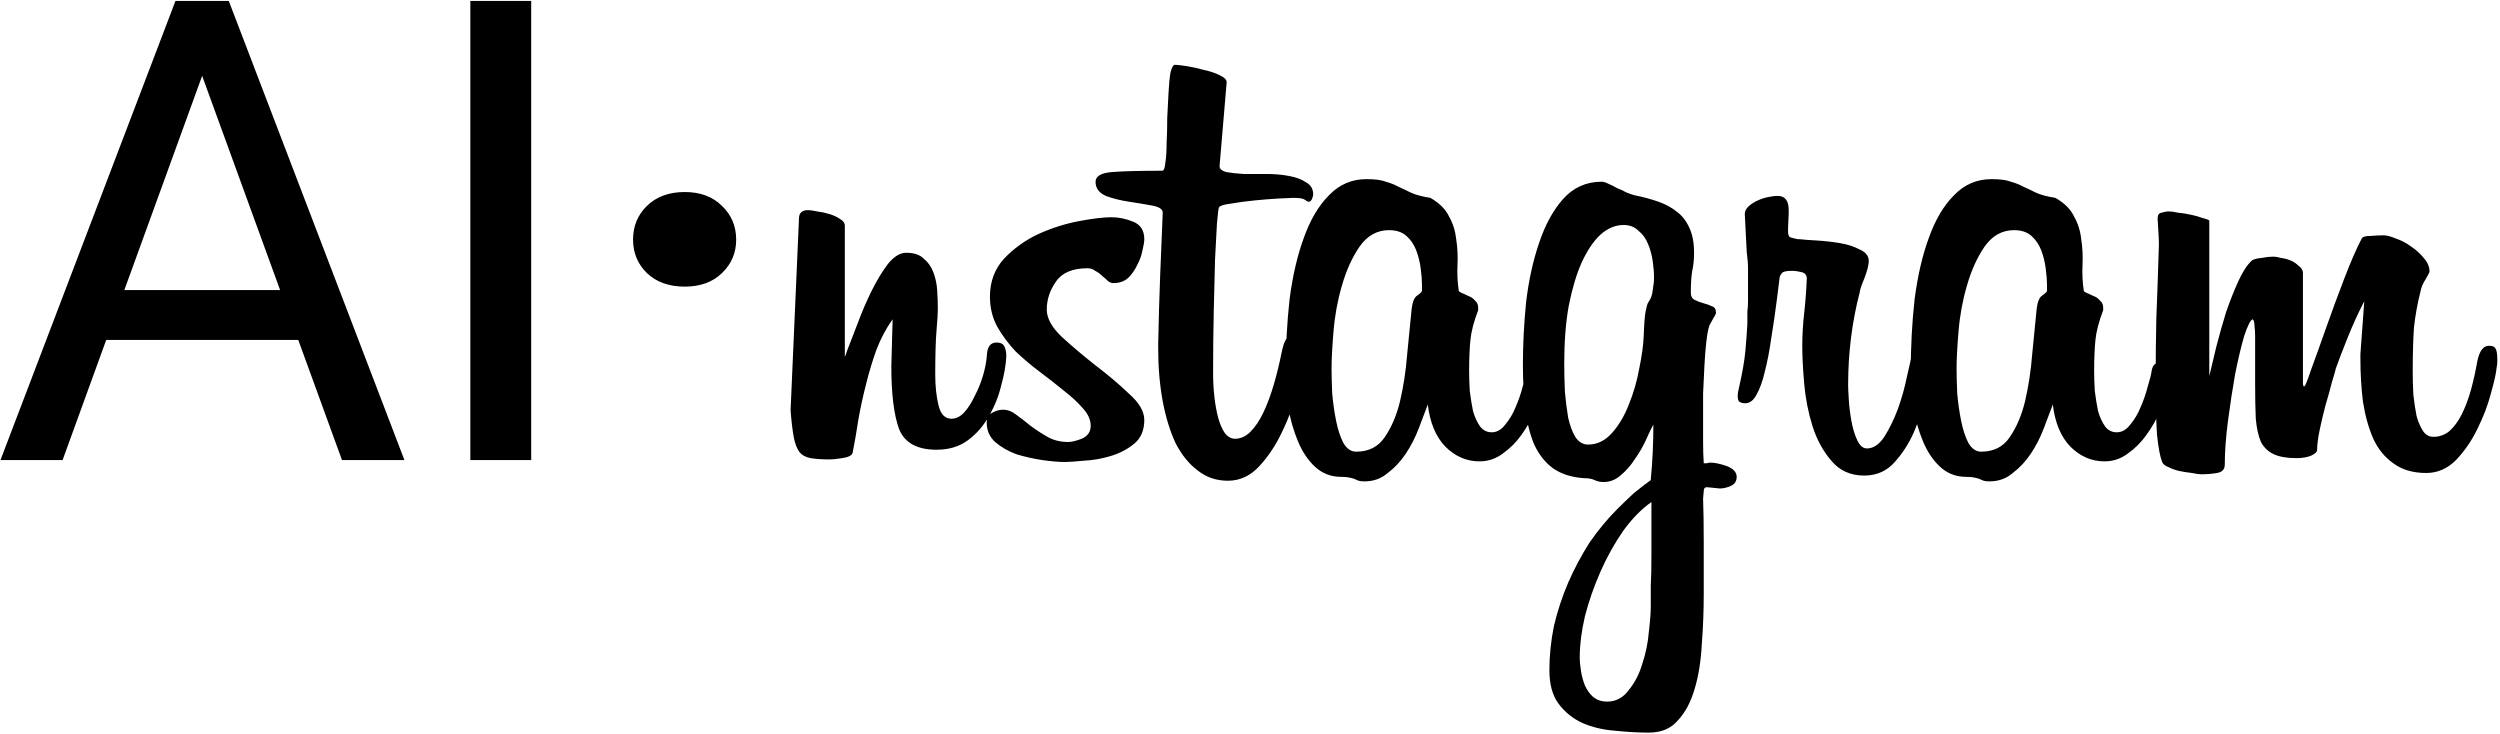 <svg width="576" height="169" viewBox="0 0 576 169" fill="none" xmlns="http://www.w3.org/2000/svg">
<path d="M49.441 9.585L14.42 106H0.107L40.431 0.213H49.659L49.441 9.585ZM78.794 106L43.701 9.585L43.483 0.213H52.71L93.18 106H78.794ZM76.977 66.838V78.318H17.544V66.838H76.977ZM122.387 0.213V106H108.365V0.213H122.387ZM145.855 55.213C145.855 52.113 146.921 49.522 149.052 47.439C151.232 45.308 154.138 44.242 157.771 44.242C161.355 44.242 164.213 45.308 166.344 47.439C168.524 49.522 169.614 52.113 169.614 55.213C169.614 58.265 168.524 60.832 166.344 62.915C164.213 64.998 161.355 66.039 157.771 66.039C154.138 66.039 151.232 64.998 149.052 62.915C146.921 60.832 145.855 58.265 145.855 55.213ZM205.66 73.562C204.172 75.645 202.932 77.976 201.94 80.555C201.047 83.035 200.253 85.664 199.559 88.442C198.864 91.12 198.269 93.848 197.773 96.626C197.376 99.304 196.93 101.883 196.434 104.363C196.236 104.958 195.442 105.355 194.053 105.554C192.764 105.752 191.821 105.851 191.226 105.851C189.44 105.851 187.952 105.752 186.762 105.554C185.671 105.355 184.828 104.909 184.232 104.214C183.637 103.421 183.191 102.28 182.893 100.792C182.596 99.205 182.348 97.122 182.149 94.542L184.084 50.349C184.084 49.059 184.778 48.414 186.167 48.414C186.663 48.414 187.357 48.514 188.25 48.712C189.143 48.811 190.085 49.01 191.077 49.307C192.069 49.605 192.912 50.002 193.607 50.498C194.301 50.894 194.648 51.39 194.648 51.986V82.192C194.748 82.093 194.896 81.696 195.095 81.002C195.789 79.216 196.632 77.034 197.624 74.454C198.616 71.776 199.708 69.246 200.898 66.866C202.088 64.485 203.328 62.451 204.618 60.765C206.007 59.078 207.396 58.235 208.784 58.235C210.57 58.235 211.909 58.682 212.802 59.574C213.794 60.368 214.538 61.41 215.034 62.699C215.53 63.989 215.828 65.378 215.927 66.866C216.026 68.354 216.076 69.792 216.076 71.181C216.076 72.173 215.976 73.81 215.778 76.091C215.58 78.373 215.48 81.795 215.48 86.358C215.48 88.938 215.728 91.269 216.224 93.352C216.72 95.435 217.712 96.477 219.2 96.477C220.292 96.477 221.284 95.981 222.176 94.989C223.069 93.997 223.863 92.757 224.557 91.269C225.351 89.781 225.996 88.194 226.492 86.507C226.988 84.821 227.285 83.234 227.384 81.746C227.484 79.861 228.228 78.918 229.616 78.918C230.509 78.918 231.104 79.216 231.402 79.811C231.7 80.406 231.848 81.101 231.848 81.894V82.192C231.749 84.176 231.352 86.408 230.658 88.888C230.063 91.368 229.12 93.699 227.831 95.882C226.64 98.064 225.053 99.899 223.069 101.387C221.085 102.875 218.655 103.619 215.778 103.619C211.314 103.619 208.437 102.032 207.148 98.858C205.957 95.584 205.362 90.773 205.362 84.424L205.66 73.562ZM263.645 96.774C263.645 99.155 262.852 100.99 261.264 102.28C259.677 103.57 257.842 104.512 255.759 105.107C253.775 105.702 251.741 106.05 249.658 106.149C247.674 106.347 246.236 106.446 245.343 106.446C243.954 106.446 242.218 106.298 240.135 106C238.151 105.702 236.167 105.256 234.183 104.661C232.298 103.966 230.661 103.024 229.272 101.834C227.983 100.643 227.338 99.155 227.338 97.37C227.338 96.278 227.735 95.534 228.528 95.138C229.421 94.642 230.264 94.394 231.058 94.394C232.149 94.394 233.191 94.79 234.183 95.584C235.274 96.378 236.365 97.221 237.456 98.114C238.647 99.006 239.936 99.85 241.325 100.643C242.714 101.437 244.301 101.834 246.087 101.834C246.88 101.834 247.922 101.586 249.212 101.09C250.6 100.494 251.295 99.502 251.295 98.114C251.295 96.725 250.7 95.386 249.509 94.096C248.418 92.806 246.98 91.467 245.194 90.078C243.508 88.69 241.672 87.251 239.688 85.763C237.704 84.275 235.82 82.688 234.034 81.002C232.348 79.216 230.909 77.282 229.719 75.198C228.628 73.115 228.082 70.834 228.082 68.354C228.082 64.882 229.173 61.955 231.356 59.574C233.637 57.194 236.266 55.309 239.242 53.92C242.317 52.531 245.442 51.539 248.616 50.944C251.791 50.349 254.271 50.051 256.056 50.051C257.743 50.051 259.429 50.398 261.116 51.093C262.802 51.787 263.645 53.126 263.645 55.11C263.645 55.706 263.496 56.598 263.199 57.789C263 58.88 262.604 59.971 262.008 61.062C261.512 62.154 260.818 63.146 259.925 64.038C259.032 64.832 257.892 65.229 256.503 65.229C256.106 65.229 255.709 65.08 255.312 64.782C254.916 64.386 254.469 63.989 253.973 63.592C253.477 63.096 252.932 62.699 252.336 62.402C251.84 62.005 251.245 61.806 250.551 61.806C247.079 61.806 244.648 62.848 243.26 64.931C241.871 66.915 241.176 69.048 241.176 71.33C241.176 73.314 242.317 75.397 244.599 77.579C246.98 79.762 249.559 81.944 252.336 84.126C255.213 86.309 257.792 88.491 260.074 90.674C262.455 92.757 263.645 94.79 263.645 96.774ZM266.85 79.067C266.949 74.008 267.098 68.85 267.297 63.592C267.495 58.334 267.693 53.474 267.892 49.01C267.892 48.216 267.098 47.67 265.511 47.373C263.924 47.075 262.138 46.778 260.154 46.48C258.17 46.182 256.385 45.736 254.797 45.141C253.21 44.446 252.417 43.355 252.417 41.867C252.417 40.578 253.706 39.834 256.285 39.635C258.865 39.437 262.684 39.338 267.743 39.338C268.14 39.338 268.388 38.742 268.487 37.552C268.685 36.362 268.785 34.874 268.785 33.088C268.884 31.203 268.933 29.219 268.933 27.136C269.033 25.053 269.132 23.118 269.231 21.333C269.33 19.448 269.479 17.91 269.677 16.72C269.975 15.53 270.322 14.934 270.719 14.934C271.215 14.934 272.108 15.034 273.397 15.232C274.687 15.43 276.026 15.728 277.415 16.125C278.804 16.422 279.994 16.819 280.986 17.315C282.077 17.811 282.623 18.357 282.623 18.952L280.986 38.296C280.986 38.891 281.482 39.338 282.474 39.635C283.565 39.834 284.905 39.982 286.492 40.082C288.178 40.082 289.914 40.082 291.7 40.082C293.585 40.082 295.321 40.23 296.908 40.528C298.594 40.826 299.933 41.322 300.925 42.016C302.017 42.611 302.562 43.554 302.562 44.843C302.562 45.042 302.463 45.389 302.265 45.885C302.066 46.282 301.818 46.48 301.521 46.48C301.322 46.48 301.025 46.331 300.628 46.034C300.33 45.736 299.437 45.587 297.949 45.587C297.553 45.587 296.461 45.637 294.676 45.736C292.89 45.835 291.005 45.984 289.021 46.182C287.037 46.381 285.202 46.629 283.516 46.926C281.929 47.125 281.036 47.422 280.837 47.819C280.738 48.018 280.589 49.208 280.391 51.39C280.292 53.474 280.143 56.251 279.945 59.723C279.845 63.195 279.746 67.213 279.647 71.776C279.548 76.24 279.498 80.952 279.498 85.912C279.498 87.797 279.597 89.632 279.796 91.418C279.994 93.203 280.292 94.84 280.689 96.328C281.085 97.717 281.581 98.858 282.177 99.75C282.871 100.643 283.665 101.09 284.557 101.09C285.847 101.09 287.037 100.544 288.129 99.453C289.22 98.362 290.212 96.874 291.105 94.989C291.997 93.104 292.791 90.971 293.485 88.59C294.18 86.21 294.775 83.779 295.271 81.299C295.569 79.811 295.916 78.77 296.313 78.174C296.709 77.48 297.305 77.133 298.098 77.133C298.793 77.133 299.388 77.381 299.884 77.877C300.479 78.274 300.777 79.266 300.777 80.853C300.777 81.845 300.727 82.49 300.628 82.787C300.33 84.573 299.735 87.053 298.842 90.227C298.049 93.302 296.908 96.378 295.42 99.453C294.031 102.429 292.295 105.058 290.212 107.339C288.129 109.621 285.698 110.762 282.921 110.762C280.242 110.762 277.911 109.968 275.927 108.381C273.943 106.893 272.257 104.81 270.868 102.131C269.578 99.354 268.586 96.13 267.892 92.459C267.197 88.69 266.85 84.672 266.85 80.406V79.067ZM355.151 89.781C354.953 91.17 354.457 92.806 353.663 94.691C352.87 96.576 351.828 98.411 350.539 100.197C349.348 101.883 347.91 103.322 346.223 104.512C344.636 105.702 342.851 106.298 340.867 106.298C337.891 106.298 335.262 105.157 332.98 102.875C330.798 100.594 329.459 97.37 328.963 93.203C328.367 94.79 327.673 96.626 326.879 98.709C326.086 100.792 325.094 102.726 323.903 104.512C322.713 106.298 321.324 107.786 319.737 108.976C318.249 110.266 316.463 110.91 314.38 110.91C313.785 110.91 313.339 110.861 313.041 110.762C312.743 110.662 312.396 110.514 311.999 110.315C311.702 110.216 311.305 110.117 310.809 110.018C310.412 109.918 309.817 109.869 309.023 109.869C306.643 109.869 304.609 109.075 302.923 107.488C301.335 106 300.046 104.066 299.054 101.685C298.062 99.304 297.318 96.725 296.822 93.947C296.425 91.07 296.227 88.392 296.227 85.912C296.227 79.96 296.524 74.306 297.119 68.949C297.814 63.592 298.905 58.88 300.393 54.813C301.881 50.646 303.815 47.373 306.196 44.992C308.577 42.512 311.454 41.272 314.827 41.272C316.811 41.272 318.299 41.47 319.291 41.867C320.382 42.165 321.374 42.562 322.267 43.058C323.159 43.454 324.102 43.901 325.094 44.397C326.185 44.893 327.673 45.29 329.558 45.587C331.641 46.778 333.079 48.216 333.873 49.902C334.766 51.49 335.311 53.226 335.51 55.11C335.807 56.995 335.907 58.979 335.807 61.062C335.708 63.046 335.807 65.03 336.105 67.014C336.105 67.114 336.303 67.262 336.7 67.461C337.196 67.659 337.742 67.907 338.337 68.205C338.932 68.403 339.428 68.75 339.825 69.246C340.321 69.643 340.569 70.189 340.569 70.883V71.478C339.577 74.058 338.982 76.339 338.783 78.323C338.585 80.307 338.486 82.688 338.486 85.466C338.486 86.854 338.535 88.392 338.635 90.078C338.833 91.666 339.081 93.203 339.379 94.691C339.775 96.08 340.321 97.27 341.015 98.262C341.71 99.155 342.603 99.602 343.694 99.602C344.884 99.602 345.926 99.006 346.819 97.816C347.811 96.626 348.604 95.286 349.199 93.798C349.894 92.211 350.439 90.624 350.836 89.037C351.332 87.45 351.63 86.259 351.729 85.466C351.927 84.275 352.423 83.68 353.217 83.68C353.713 83.68 354.159 83.978 354.556 84.573C355.052 85.069 355.3 86.011 355.3 87.4C355.3 87.797 355.3 88.194 355.3 88.59C355.3 88.888 355.251 89.285 355.151 89.781ZM327.623 65.675C327.623 64.584 327.524 63.294 327.326 61.806C327.127 60.318 326.78 58.93 326.284 57.64C325.788 56.35 325.044 55.259 324.052 54.366C323.06 53.474 321.721 53.027 320.035 53.027C317.257 53.027 314.975 54.317 313.19 56.896C311.503 59.376 310.164 62.352 309.172 65.824C308.18 69.197 307.535 72.718 307.238 76.389C306.94 79.96 306.791 82.787 306.791 84.87C306.791 86.458 306.841 88.392 306.94 90.674C307.139 92.856 307.436 94.939 307.833 96.923C308.23 98.907 308.775 100.594 309.47 101.982C310.263 103.371 311.255 104.066 312.446 104.066C315.323 104.066 317.505 102.974 318.993 100.792C320.58 98.51 321.771 95.733 322.564 92.459C323.358 89.086 323.903 85.515 324.201 81.746C324.598 77.877 324.945 74.355 325.243 71.181C325.441 69.494 325.887 68.453 326.582 68.056C327.276 67.56 327.623 67.213 327.623 67.014V65.675ZM400.131 109.869C400.131 110.861 399.684 111.555 398.792 111.952C397.899 112.349 397.056 112.547 396.262 112.547L393.286 112.25C392.79 112.25 392.542 112.547 392.542 113.142L392.393 114.928C392.492 117.606 392.542 120.979 392.542 125.046C392.542 129.114 392.542 133.032 392.542 136.802C392.542 140.77 392.393 144.638 392.096 148.408C391.897 152.277 391.352 155.699 390.459 158.675C389.566 161.75 388.276 164.181 386.59 165.966C385.003 167.851 382.771 168.794 379.894 168.794C377.414 168.794 374.785 168.645 372.008 168.347C369.329 168.149 366.849 167.554 364.568 166.562C362.385 165.57 360.55 164.082 359.062 162.098C357.673 160.213 356.979 157.634 356.979 154.36C356.979 151.086 357.326 147.714 358.02 144.242C358.814 140.869 359.905 137.546 361.294 134.272C362.683 131.098 364.32 128.022 366.204 125.046C368.188 122.17 370.321 119.59 372.603 117.309C373.793 116.118 375.083 114.878 376.472 113.589C377.96 112.398 379.249 111.406 380.34 110.613V110.464C380.539 108.381 380.688 106.298 380.787 104.214C380.886 102.131 380.936 99.998 380.936 97.816C380.44 98.709 379.844 99.949 379.15 101.536C378.456 103.024 377.612 104.462 376.62 105.851C375.728 107.24 374.686 108.43 373.496 109.422C372.305 110.514 370.966 111.059 369.478 111.059C368.684 111.059 367.99 110.91 367.395 110.613C366.8 110.315 365.956 110.166 364.865 110.166C362.088 109.968 359.756 109.224 357.872 107.934C356.086 106.645 354.648 104.859 353.556 102.578C352.564 100.296 351.87 97.618 351.473 94.542C351.076 91.368 350.878 87.846 350.878 83.978C350.878 79.315 351.126 74.504 351.622 69.544C352.217 64.584 353.209 60.07 354.598 56.003C355.987 51.837 357.822 48.464 360.104 45.885C362.484 43.206 365.46 41.867 369.032 41.867C369.428 41.867 369.924 42.016 370.52 42.314C371.214 42.611 371.908 42.958 372.603 43.355C373.396 43.653 374.14 44 374.835 44.397C375.628 44.694 376.224 44.893 376.62 44.992C378.604 45.389 380.44 45.885 382.126 46.48C383.812 47.075 385.251 47.869 386.441 48.861C387.632 49.754 388.574 50.994 389.268 52.581C389.963 54.069 390.31 55.954 390.31 58.235C390.31 59.822 390.161 61.261 389.864 62.55C389.665 63.84 389.566 65.477 389.566 67.461C389.566 68.254 389.864 68.8 390.459 69.098C391.054 69.395 391.699 69.643 392.393 69.842C393.187 70.04 393.881 70.288 394.476 70.586C395.072 70.784 395.369 71.28 395.369 72.074C395.369 72.272 395.121 72.768 394.625 73.562C394.228 74.256 393.98 74.702 393.881 74.901C393.584 75.694 393.336 76.984 393.137 78.77C392.939 80.456 392.79 82.341 392.691 84.424C392.592 86.408 392.492 88.491 392.393 90.674C392.393 92.757 392.393 94.642 392.393 96.328C392.393 97.618 392.393 99.354 392.393 101.536C392.393 103.619 392.443 105.355 392.542 106.744H393.137C393.336 106.744 393.534 106.694 393.732 106.595C393.931 106.595 394.08 106.595 394.179 106.595C395.072 106.595 396.262 106.843 397.75 107.339C399.337 107.934 400.131 108.778 400.131 109.869ZM381.084 63.89C381.084 62.798 380.985 61.558 380.787 60.17C380.588 58.781 380.241 57.491 379.745 56.301C379.249 55.011 378.505 53.97 377.513 53.176C376.62 52.283 375.48 51.837 374.091 51.837C372.206 51.837 370.42 52.581 368.734 54.069C367.147 55.557 365.708 57.69 364.419 60.467C363.228 63.146 362.236 66.469 361.443 70.437C360.748 74.306 360.401 78.72 360.401 83.68C360.401 85.763 360.451 87.946 360.55 90.227C360.748 92.41 360.996 94.394 361.294 96.179C361.691 97.965 362.236 99.453 362.931 100.643C363.724 101.834 364.716 102.429 365.907 102.429C367.99 102.429 369.825 101.536 371.412 99.75C373 97.965 374.289 95.782 375.281 93.203C376.372 90.525 377.166 87.797 377.662 85.019C378.257 82.142 378.604 79.662 378.704 77.579C378.803 74.702 378.952 72.768 379.15 71.776C379.348 70.685 379.547 69.99 379.745 69.693C380.34 68.899 380.688 67.957 380.787 66.866C380.985 65.774 381.084 64.782 381.084 63.89ZM380.489 115.672C378.208 117.259 376.025 119.491 373.942 122.368C371.958 125.245 370.222 128.37 368.734 131.742C367.246 135.115 366.056 138.538 365.163 142.01C364.369 145.482 363.972 148.606 363.972 151.384C363.972 152.376 364.072 153.467 364.27 154.658C364.468 155.848 364.766 156.939 365.163 157.931C365.659 159.022 366.304 159.915 367.097 160.61C367.99 161.304 369.032 161.651 370.222 161.651C372.305 161.651 373.992 160.758 375.281 158.973C376.67 157.286 377.712 155.253 378.406 152.872C379.2 150.491 379.696 148.061 379.894 145.581C380.192 143.101 380.34 141.117 380.34 139.629C380.34 139.331 380.34 138.885 380.34 138.29C380.34 137.694 380.34 136.554 380.34 134.867C380.44 133.181 380.489 130.8 380.489 127.725C380.489 124.749 380.489 120.731 380.489 115.672ZM444.557 85.019C444.557 85.714 444.309 87.4 443.813 90.078C443.416 92.658 442.622 95.435 441.432 98.411C440.341 101.288 438.803 103.867 436.819 106.149C434.934 108.43 432.504 109.571 429.528 109.571C426.354 109.571 423.824 108.43 421.939 106.149C420.054 103.966 418.616 101.338 417.624 98.262C416.632 95.088 415.987 91.814 415.69 88.442C415.392 84.97 415.243 82.093 415.243 79.811C415.243 77.232 415.392 74.653 415.69 72.074C415.987 69.395 416.186 66.766 416.285 64.187C416.285 63.394 415.888 62.898 415.094 62.699C414.301 62.501 413.557 62.402 412.862 62.402C411.672 62.402 410.928 62.55 410.63 62.848C410.333 63.146 410.134 63.493 410.035 63.89L409.44 68.651C409.043 71.826 408.597 74.901 408.101 77.877C407.704 80.754 407.208 83.333 406.613 85.614C406.117 87.797 405.472 89.582 404.678 90.971C403.984 92.261 403.141 92.906 402.149 92.906H402C401.603 92.906 401.206 92.806 400.81 92.608C400.512 92.41 400.363 91.914 400.363 91.12C400.363 90.723 400.462 90.128 400.661 89.334C401.454 85.862 401.95 82.986 402.149 80.704C402.347 78.422 402.496 76.389 402.595 74.603V73.562C402.595 73.066 402.595 72.47 402.595 71.776C402.694 71.082 402.744 70.238 402.744 69.246V65.378C402.744 64.286 402.744 63.146 402.744 61.955C402.744 60.765 402.645 59.475 402.446 58.086L402 49.307C402 48.712 402.248 48.166 402.744 47.67C403.24 47.174 403.885 46.728 404.678 46.331C405.472 45.934 406.315 45.637 407.208 45.438C408.101 45.24 408.894 45.141 409.589 45.141C411.275 45.141 412.118 46.232 412.118 48.414V49.158L411.97 52.432V53.325C411.97 54.019 412.118 54.466 412.416 54.664C412.714 54.763 413.309 54.912 414.202 55.11H414.648C415.442 55.21 416.731 55.309 418.517 55.408C420.302 55.507 422.088 55.706 423.874 56.003C425.659 56.301 427.197 56.797 428.486 57.491C429.875 58.086 430.57 58.979 430.57 60.17C430.57 60.566 430.47 61.162 430.272 61.955C430.074 62.65 429.826 63.394 429.528 64.187C429.23 64.882 428.982 65.526 428.784 66.122C428.586 66.717 428.486 67.114 428.486 67.312C426.701 74.157 425.808 81.299 425.808 88.739C425.808 89.334 425.858 90.426 425.957 92.013C426.056 93.6 426.254 95.237 426.552 96.923C426.85 98.61 427.296 100.098 427.891 101.387C428.486 102.677 429.23 103.322 430.123 103.322C431.611 103.322 432.95 102.429 434.141 100.643C435.331 98.758 436.373 96.626 437.266 94.245C438.158 91.765 438.853 89.285 439.349 86.805C439.944 84.325 440.341 82.49 440.539 81.299C440.738 80.208 441.035 79.563 441.432 79.365C441.928 79.067 442.374 78.918 442.771 78.918C444.16 78.918 444.854 79.811 444.854 81.597C444.854 81.795 444.805 82.341 444.706 83.234C444.706 84.027 444.656 84.622 444.557 85.019ZM499.156 89.781C498.958 91.17 498.462 92.806 497.668 94.691C496.874 96.576 495.833 98.411 494.543 100.197C493.353 101.883 491.914 103.322 490.228 104.512C488.641 105.702 486.855 106.298 484.871 106.298C481.895 106.298 479.266 105.157 476.985 102.875C474.802 100.594 473.463 97.37 472.967 93.203C472.372 94.79 471.678 96.626 470.884 98.709C470.09 100.792 469.098 102.726 467.908 104.512C466.718 106.298 465.329 107.786 463.742 108.976C462.254 110.266 460.468 110.91 458.385 110.91C457.79 110.91 457.343 110.861 457.046 110.762C456.748 110.662 456.401 110.514 456.004 110.315C455.706 110.216 455.31 110.117 454.814 110.018C454.417 109.918 453.822 109.869 453.028 109.869C450.647 109.869 448.614 109.075 446.927 107.488C445.34 106 444.05 104.066 443.058 101.685C442.066 99.304 441.322 96.725 440.826 93.947C440.43 91.07 440.231 88.392 440.231 85.912C440.231 79.96 440.529 74.306 441.124 68.949C441.818 63.592 442.91 58.88 444.398 54.813C445.886 50.646 447.82 47.373 450.201 44.992C452.582 42.512 455.458 41.272 458.831 41.272C460.815 41.272 462.303 41.47 463.295 41.867C464.386 42.165 465.378 42.562 466.271 43.058C467.164 43.454 468.106 43.901 469.098 44.397C470.19 44.893 471.678 45.29 473.562 45.587C475.646 46.778 477.084 48.216 477.878 49.902C478.77 51.49 479.316 53.226 479.514 55.11C479.812 56.995 479.911 58.979 479.812 61.062C479.713 63.046 479.812 65.03 480.11 67.014C480.11 67.114 480.308 67.262 480.705 67.461C481.201 67.659 481.746 67.907 482.342 68.205C482.937 68.403 483.433 68.75 483.83 69.246C484.326 69.643 484.574 70.189 484.574 70.883V71.478C483.582 74.058 482.986 76.339 482.788 78.323C482.59 80.307 482.49 82.688 482.49 85.466C482.49 86.854 482.54 88.392 482.639 90.078C482.838 91.666 483.086 93.203 483.383 94.691C483.78 96.08 484.326 97.27 485.02 98.262C485.714 99.155 486.607 99.602 487.698 99.602C488.889 99.602 489.93 99.006 490.823 97.816C491.815 96.626 492.609 95.286 493.204 93.798C493.898 92.211 494.444 90.624 494.841 89.037C495.337 87.45 495.634 86.259 495.734 85.466C495.932 84.275 496.428 83.68 497.222 83.68C497.718 83.68 498.164 83.978 498.561 84.573C499.057 85.069 499.305 86.011 499.305 87.4C499.305 87.797 499.305 88.194 499.305 88.59C499.305 88.888 499.255 89.285 499.156 89.781ZM471.628 65.675C471.628 64.584 471.529 63.294 471.33 61.806C471.132 60.318 470.785 58.93 470.289 57.64C469.793 56.35 469.049 55.259 468.057 54.366C467.065 53.474 465.726 53.027 464.039 53.027C461.262 53.027 458.98 54.317 457.194 56.896C455.508 59.376 454.169 62.352 453.177 65.824C452.185 69.197 451.54 72.718 451.242 76.389C450.945 79.96 450.796 82.787 450.796 84.87C450.796 86.458 450.846 88.392 450.945 90.674C451.143 92.856 451.441 94.939 451.838 96.923C452.234 98.907 452.78 100.594 453.474 101.982C454.268 103.371 455.26 104.066 456.45 104.066C459.327 104.066 461.51 102.974 462.998 100.792C464.585 98.51 465.775 95.733 466.569 92.459C467.362 89.086 467.908 85.515 468.206 81.746C468.602 77.877 468.95 74.355 469.247 71.181C469.446 69.494 469.892 68.453 470.586 68.056C471.281 67.56 471.628 67.213 471.628 67.014V65.675ZM544.731 69.395C543.342 72.074 542.052 74.901 540.862 77.877C539.671 80.853 538.779 83.184 538.183 84.87C538.084 85.366 537.787 86.408 537.291 87.995C536.894 89.582 536.398 91.368 535.803 93.352C535.307 95.237 534.86 97.122 534.463 99.006C534.067 100.891 533.868 102.429 533.868 103.619C533.868 104.115 533.422 104.562 532.529 104.958C531.636 105.355 530.495 105.554 529.107 105.554C526.924 105.554 525.188 105.256 523.899 104.661C522.609 104.066 521.617 103.123 520.923 101.834C520.327 100.445 519.931 98.659 519.732 96.477C519.633 94.294 519.583 91.666 519.583 88.59V77.43C519.583 76.637 519.534 75.843 519.435 75.05C519.435 74.256 519.286 73.76 518.988 73.562C518.492 73.76 517.847 75.05 517.054 77.43C516.359 79.811 515.665 82.738 514.971 86.21C514.375 89.582 513.83 93.154 513.334 96.923C512.838 100.693 512.59 104.066 512.59 107.042C512.59 108.133 511.995 108.778 510.804 108.976C509.713 109.174 508.473 109.274 507.084 109.274C506.687 109.274 505.993 109.174 505.001 108.976C504.108 108.877 503.166 108.728 502.174 108.53C501.281 108.331 500.438 108.034 499.644 107.637C498.851 107.339 498.355 106.942 498.156 106.446C497.66 105.157 497.263 103.024 496.966 100.048C496.767 97.072 496.668 92.459 496.668 86.21C496.668 82.539 496.718 78.274 496.817 73.413C497.015 68.552 497.214 62.848 497.412 56.301C497.412 55.408 497.363 54.267 497.263 52.878C497.164 51.39 497.115 50.547 497.115 50.349C497.115 49.555 497.412 49.109 498.007 49.01C498.702 48.811 499.198 48.712 499.495 48.712C500.19 48.712 500.983 48.811 501.876 49.01C502.868 49.109 503.811 49.258 504.703 49.456C505.695 49.654 506.588 49.902 507.382 50.2C508.175 50.398 508.721 50.597 509.019 50.795V86.656C509.515 84.672 510.06 82.39 510.655 79.811C511.35 77.133 512.094 74.504 512.887 71.925C513.78 69.346 514.723 66.965 515.715 64.782C516.707 62.6 517.748 61.013 518.839 60.021C519.236 59.723 519.98 59.525 521.071 59.426C522.163 59.227 523.055 59.128 523.75 59.128C524.246 59.128 524.841 59.227 525.535 59.426C526.329 59.525 527.073 59.723 527.767 60.021C528.462 60.318 529.057 60.715 529.553 61.211C530.148 61.608 530.495 62.104 530.595 62.699V86.805V88.144C530.595 88.739 530.694 89.037 530.892 89.037C531.091 89.037 531.636 87.698 532.529 85.019C533.521 82.341 534.662 79.166 535.951 75.496C537.241 71.826 538.63 68.056 540.118 64.187C541.606 60.318 542.945 57.243 544.135 54.962C544.334 54.565 544.979 54.366 546.07 54.366C547.26 54.267 548.302 54.218 549.195 54.218C549.889 54.218 550.831 54.466 552.022 54.962C553.212 55.358 554.353 55.954 555.444 56.747C556.635 57.541 557.627 58.434 558.42 59.426C559.313 60.418 559.759 61.459 559.759 62.55C559.759 62.749 559.462 63.344 558.867 64.336C558.271 65.229 557.875 66.171 557.676 67.163C556.982 69.941 556.486 72.669 556.188 75.347C555.99 78.026 555.891 81.448 555.891 85.614C555.891 87.4 555.94 89.186 556.039 90.971C556.238 92.757 556.486 94.394 556.783 95.882C557.18 97.27 557.676 98.411 558.271 99.304C558.867 100.197 559.66 100.643 560.652 100.643C562.041 100.643 563.281 100.197 564.372 99.304C565.463 98.312 566.406 97.022 567.199 95.435C567.993 93.848 568.687 92.013 569.283 89.93C569.878 87.747 570.374 85.515 570.771 83.234C571.267 80.853 572.159 79.662 573.449 79.662C574.243 79.662 574.739 79.861 574.937 80.258C575.235 80.654 575.383 81.547 575.383 82.936C575.383 83.73 575.334 84.275 575.235 84.573C575.135 85.862 574.689 87.896 573.895 90.674C573.201 93.352 572.159 96.08 570.771 98.858C569.481 101.536 567.844 103.917 565.86 106C563.876 107.984 561.595 108.976 559.015 108.976C555.94 108.976 553.411 108.232 551.427 106.744C549.443 105.355 547.905 103.47 546.814 101.09C545.723 98.61 544.929 95.782 544.433 92.608C544.036 89.434 543.838 86.11 543.838 82.638V81.597L544.731 69.395Z" fill="black"/>
</svg>

